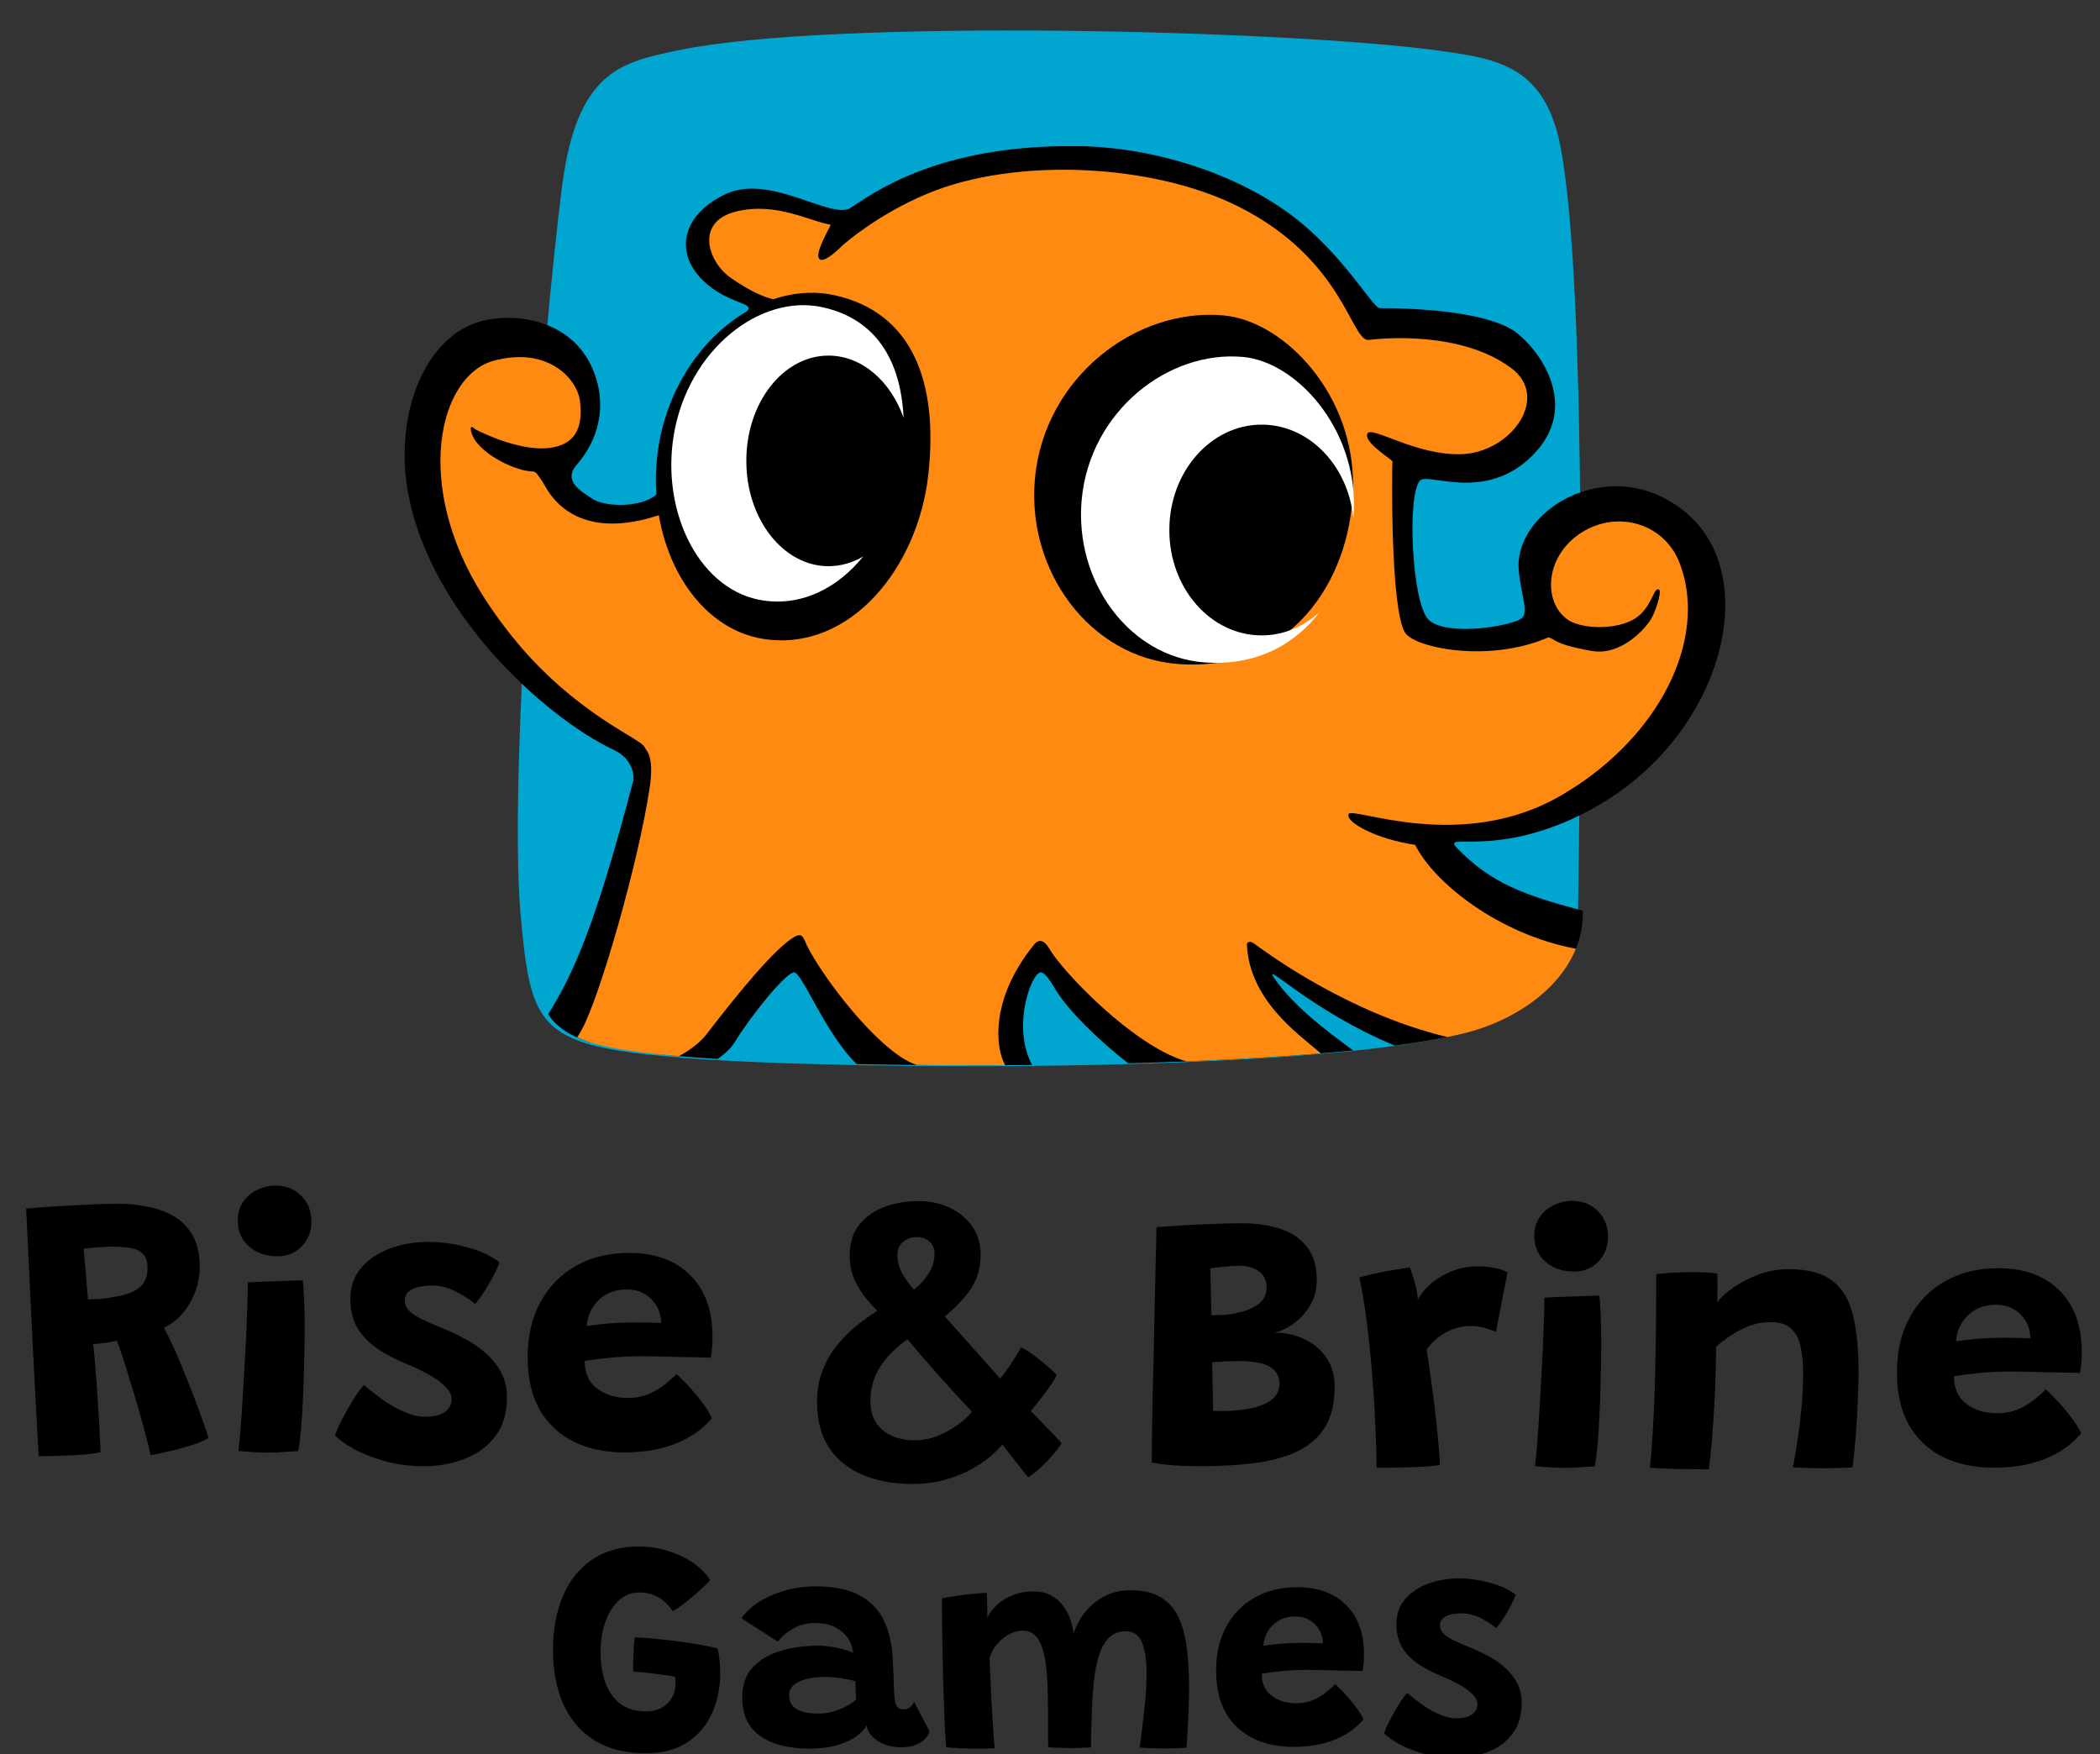 <?xml version="1.0" encoding="UTF-8" standalone="no"?>
<!DOCTYPE svg PUBLIC "-//W3C//DTD SVG 1.1//EN" "http://www.w3.org/Graphics/SVG/1.1/DTD/svg11.dtd">
<svg width="100%" height="100%" viewBox="0 0 704 588" version="1.1" xmlns="http://www.w3.org/2000/svg" xmlns:xlink="http://www.w3.org/1999/xlink" xml:space="preserve" xmlns:serif="http://www.serif.com/" style="fill-rule:evenodd;clip-rule:evenodd;stroke-linejoin:round;stroke-miterlimit:2;">
    <rect x="0" y="0" width="704" height="588" fill="#333333" stroke="none"/>
    <g transform="matrix(1,0,0,1,-13477,-291)">
        <g id="Artboard6" transform="matrix(1,0,0,1,-0.167,0)">
            <rect x="12458.2" y="0" width="4167.55" height="2923.93" style="fill:none;"/>
            <g transform="matrix(1,0,0,1,8899.02,477.63)">
                <g transform="matrix(1,0,0,1,9.73,-5.125)">
                    <path d="M4581.38,306.628C4581.13,301.961 4580.81,296.253 4580.44,289.503C4580.11,282.711 4579.73,275.461 4579.31,267.753C4578.94,260.003 4578.56,252.315 4578.19,244.69C4577.81,237.023 4577.48,230.003 4577.19,223.628C4578.81,223.461 4580.9,223.294 4583.44,223.128C4585.98,222.961 4588.73,222.794 4591.69,222.628C4594.65,222.461 4597.54,222.315 4600.38,222.19C4603.21,222.065 4605.73,222.003 4607.94,222.003C4611.15,222.003 4614.36,222.315 4617.56,222.94C4620.81,223.523 4623.77,224.565 4626.44,226.065C4629.15,227.565 4631.31,229.711 4632.94,232.503C4634.56,235.253 4635.38,238.815 4635.38,243.19C4635.38,247.482 4634.27,251.523 4632.06,255.315C4629.9,259.107 4627,261.857 4623.38,263.565C4624.33,265.357 4625.4,267.523 4626.56,270.065C4627.73,272.607 4628.9,275.336 4630.06,278.253C4631.27,281.169 4632.42,284.065 4633.5,286.94C4634.58,289.773 4635.54,292.378 4636.38,294.753C4637.25,297.128 4637.9,299.065 4638.31,300.565C4637.11,301.315 4635.48,302.023 4633.44,302.69C4631.44,303.357 4629.38,303.961 4627.25,304.503C4625.13,305.003 4623.27,305.419 4621.69,305.753C4620.15,306.086 4619.21,306.253 4618.88,306.253C4618.54,304.586 4618.02,302.398 4617.31,299.69C4616.61,296.982 4615.79,294.044 4614.88,290.878C4613.96,287.711 4613.02,284.607 4612.06,281.565C4611.15,278.482 4610.29,275.732 4609.5,273.315C4608.71,270.898 4608.08,269.107 4607.63,267.94C4606.67,268.148 4605.69,268.336 4604.69,268.503C4603.73,268.669 4602.81,268.794 4601.94,268.878C4601.11,268.961 4600.33,269.023 4599.63,269.065C4599.79,270.023 4599.96,271.607 4600.13,273.815C4600.33,275.982 4600.54,278.503 4600.75,281.378C4600.96,284.253 4601.15,287.211 4601.31,290.253C4601.52,293.253 4601.69,296.086 4601.81,298.753C4601.98,301.419 4602.08,303.607 4602.13,305.315C4600.46,305.69 4598.42,305.961 4596,306.128C4593.63,306.336 4591.15,306.461 4588.56,306.503C4586.02,306.586 4583.63,306.628 4581.38,306.628ZM4597.94,254.065C4599.23,254.065 4600.54,254.023 4601.88,253.94C4603.25,253.815 4604.88,253.586 4606.75,253.253C4609.46,252.794 4611.63,252.169 4613.25,251.378C4614.88,250.544 4616.04,249.503 4616.75,248.253C4617.5,246.961 4617.88,245.461 4617.88,243.753C4617.88,241.461 4617.36,239.815 4616.31,238.815C4615.27,237.773 4613.83,237.107 4612,236.815C4610.21,236.523 4608.11,236.378 4605.69,236.378C4605.02,236.378 4604.23,236.419 4603.31,236.503C4602.4,236.544 4601.48,236.607 4600.56,236.69C4599.65,236.773 4598.81,236.857 4598.06,236.94C4597.31,236.982 4596.77,237.023 4596.44,237.065C4596.48,237.773 4596.56,238.711 4596.69,239.878C4596.81,241.044 4596.94,242.336 4597.06,243.753C4597.19,245.128 4597.29,246.503 4597.38,247.878C4597.5,249.211 4597.61,250.44 4597.69,251.565C4597.81,252.648 4597.9,253.482 4597.94,254.065Z" style="fill-rule:nonzero;"/>
                </g>
                <g transform="matrix(1,0,0,1,9.73,-5.125)">
                    <path d="M4668.38,304.94C4667.67,304.982 4666.31,305.065 4664.31,305.19C4662.36,305.357 4660.27,305.44 4658.06,305.44C4656.44,305.44 4654.79,305.378 4653.13,305.253C4651.5,305.169 4649.9,305.044 4648.31,304.878C4648.52,303.794 4648.75,301.586 4649,298.253C4649.29,294.878 4649.56,290.919 4649.81,286.378C4650.11,281.836 4650.38,277.148 4650.63,272.315C4650.92,267.44 4651.13,262.878 4651.25,258.628C4651.42,254.378 4651.5,250.961 4651.5,248.378C4652.33,248.336 4653.56,248.273 4655.19,248.19C4656.81,248.107 4658.56,248.044 4660.44,248.003C4662.31,247.919 4664.11,247.857 4665.81,247.815C4667.52,247.732 4668.88,247.69 4669.88,247.69C4670.08,248.982 4670.25,251.065 4670.38,253.94C4670.5,256.815 4670.56,260.023 4670.56,263.565C4670.56,267.357 4670.5,271.378 4670.38,275.628C4670.29,279.878 4670.15,284.003 4669.94,288.003C4669.77,291.961 4669.54,295.461 4669.25,298.503C4668.96,301.503 4668.67,303.648 4668.38,304.94ZM4661.38,239.628C4657.63,239.628 4654.48,238.544 4651.94,236.378C4649.4,234.169 4648.13,231.273 4648.13,227.69C4648.13,225.232 4648.73,223.128 4649.94,221.378C4651.15,219.628 4652.71,218.294 4654.63,217.378C4656.58,216.419 4658.65,215.94 4660.81,215.94C4664.27,215.94 4667.13,217.065 4669.38,219.315C4671.67,221.565 4672.81,224.461 4672.81,228.003C4672.81,231.294 4671.73,234.065 4669.56,236.315C4667.4,238.523 4664.67,239.628 4661.38,239.628Z" style="fill-rule:nonzero;"/>
                </g>
                <g transform="matrix(1,0,0,1,9.73,-5.125)">
                    <path d="M4710.5,310.003C4705.63,310.003 4701.15,309.398 4697.06,308.19C4693.02,307.023 4689.58,305.648 4686.75,304.065C4683.96,302.44 4681.94,300.982 4680.69,299.69C4680.94,298.898 4681.42,297.753 4682.13,296.253C4682.88,294.711 4683.75,293.044 4684.75,291.253C4685.75,289.461 4686.75,287.794 4687.75,286.253C4688.75,284.711 4689.65,283.565 4690.44,282.815C4692.44,284.523 4694.61,286.211 4696.94,287.878C4699.27,289.503 4701.67,290.836 4704.13,291.878C4706.58,292.919 4708.88,293.44 4711,293.44C4712.67,293.44 4714.17,293.232 4715.5,292.815C4716.83,292.357 4717.88,291.69 4718.63,290.815C4719.42,289.94 4719.81,288.857 4719.81,287.565C4719.81,286.065 4719.08,284.628 4717.63,283.253C4716.21,281.836 4714.38,280.503 4712.13,279.253C4709.88,278.003 4707.52,276.878 4705.06,275.878C4701.69,274.503 4698.54,272.898 4695.63,271.065C4692.71,269.19 4690.36,266.898 4688.56,264.19C4686.77,261.44 4685.88,258.023 4685.88,253.94C4685.88,249.773 4687.11,246.273 4689.56,243.44C4692.02,240.607 4695.23,238.461 4699.19,237.003C4703.19,235.544 4707.46,234.815 4712,234.815C4716.29,234.815 4720.65,235.419 4725.06,236.628C4729.48,237.794 4733.08,239.482 4735.88,241.69C4735.63,242.482 4735.08,243.69 4734.25,245.315C4733.46,246.94 4732.48,248.69 4731.31,250.565C4730.19,252.398 4728.98,254.086 4727.69,255.628C4725.98,254.169 4723.83,252.773 4721.25,251.44C4718.67,250.107 4715.96,249.44 4713.13,249.44C4711.71,249.44 4710.29,249.586 4708.88,249.878C4707.5,250.169 4706.36,250.69 4705.44,251.44C4704.56,252.19 4704.13,253.211 4704.13,254.503C4704.13,255.753 4704.61,256.878 4705.56,257.878C4706.52,258.836 4707.92,259.773 4709.75,260.69C4711.63,261.607 4713.81,262.565 4716.31,263.565C4718.81,264.565 4721.36,265.753 4723.94,267.128C4726.52,268.461 4728.9,270.065 4731.06,271.94C4733.27,273.815 4735.04,276.003 4736.38,278.503C4737.71,280.961 4738.38,283.794 4738.38,287.003C4738.38,292.128 4737.11,296.398 4734.56,299.815C4732.02,303.232 4728.63,305.773 4724.38,307.44C4720.17,309.148 4715.54,310.003 4710.5,310.003Z" style="fill-rule:nonzero;"/>
                </g>
                <g transform="matrix(1,0,0,1,9.73,-5.125)">
                    <path d="M4807.06,293.878C4805.9,295.294 4804.44,296.69 4802.69,298.065C4800.94,299.44 4798.83,300.69 4796.38,301.815C4793.96,302.898 4791.19,303.773 4788.06,304.44C4784.94,305.065 4781.44,305.378 4777.56,305.378C4771.27,305.378 4765.69,304.19 4760.81,301.815C4755.94,299.398 4752.13,295.836 4749.38,291.128C4746.67,286.378 4745.31,280.482 4745.31,273.44C4745.31,266.398 4746.73,260.273 4749.56,255.065C4752.4,249.815 4756.36,245.753 4761.44,242.878C4766.52,239.961 4772.46,238.503 4779.25,238.503C4787.83,238.503 4794.58,240.898 4799.5,245.69C4804.46,250.44 4807.04,257.023 4807.25,265.44C4807.29,266.982 4807.27,268.378 4807.19,269.628C4807.11,270.878 4806.94,272.211 4806.69,273.628C4806.06,273.586 4804.73,273.544 4802.69,273.503C4800.65,273.461 4798.33,273.419 4795.75,273.378C4793.21,273.294 4790.79,273.232 4788.5,273.19C4786.25,273.148 4784.58,273.128 4783.5,273.128C4779.88,273.128 4776.36,273.294 4772.94,273.628C4769.56,273.961 4766.73,274.315 4764.44,274.69C4764.44,275.44 4764.48,276.19 4764.56,276.94C4764.69,277.648 4764.86,278.336 4765.06,279.003C4765.61,280.711 4766.54,282.169 4767.88,283.378C4769.25,284.586 4770.88,285.523 4772.75,286.19C4774.67,286.815 4776.69,287.128 4778.81,287.128C4780.73,287.128 4782.48,286.898 4784.06,286.44C4785.69,285.94 4787.17,285.294 4788.5,284.503C4789.83,283.711 4791.04,282.857 4792.13,281.94C4793.25,280.982 4794.29,280.044 4795.25,279.128C4795.5,279.336 4796.15,279.961 4797.19,281.003C4798.23,282.003 4799.4,283.253 4800.69,284.753C4801.98,286.211 4803.21,287.753 4804.38,289.378C4805.54,291.003 4806.44,292.503 4807.06,293.878ZM4765.13,263.003C4767,262.711 4769.31,262.44 4772.06,262.19C4774.81,261.94 4778,261.815 4781.63,261.815C4783.58,261.815 4785.31,261.836 4786.81,261.878C4788.36,261.919 4789.44,261.961 4790.06,262.003C4790.06,261.128 4789.94,260.169 4789.69,259.128C4789.36,257.711 4788.69,256.357 4787.69,255.065C4786.73,253.773 4785.48,252.732 4783.94,251.94C4782.44,251.148 4780.63,250.753 4778.5,250.753C4775.83,250.753 4773.5,251.336 4771.5,252.503C4769.54,253.669 4768.02,255.19 4766.94,257.065C4765.86,258.94 4765.25,260.919 4765.13,263.003Z" style="fill-rule:nonzero;"/>
                </g>
                <path d="M4883.88,310.815C4877.54,310.815 4871.98,309.773 4867.19,307.69C4862.4,305.648 4858.67,302.607 4856,298.565C4853.38,294.482 4852.06,289.419 4852.06,283.378C4852.06,279.378 4852.69,275.815 4853.94,272.69C4855.19,269.523 4856.81,266.711 4858.81,264.253C4860.86,261.753 4863.04,259.565 4865.38,257.69C4867.75,255.815 4870.04,254.169 4872.25,252.753C4871.33,251.878 4870.13,250.565 4868.63,248.815C4867.17,247.065 4865.86,244.961 4864.69,242.503C4863.56,240.044 4863,237.357 4863,234.44C4863,230.065 4864.08,226.544 4866.25,223.878C4868.42,221.169 4871.23,219.19 4874.69,217.94C4878.19,216.648 4881.98,216.003 4886.06,216.003C4890.02,216.003 4893.56,216.773 4896.69,218.315C4899.81,219.815 4902.29,221.898 4904.13,224.565C4905.96,227.232 4906.88,230.315 4906.88,233.815C4906.88,236.94 4906.4,239.648 4905.44,241.94C4904.48,244.232 4903.11,246.398 4901.31,248.44C4899.56,250.44 4897.42,252.523 4894.88,254.69C4895.92,255.857 4897.17,257.253 4898.63,258.878C4900.08,260.461 4901.63,262.19 4903.25,264.065C4904.92,265.898 4906.61,267.794 4908.31,269.753C4910.06,271.711 4911.77,273.628 4913.44,275.503C4913.94,274.961 4914.52,274.211 4915.19,273.253C4915.9,272.294 4916.61,271.273 4917.31,270.19C4918.02,269.065 4918.67,268.044 4919.25,267.128C4919.83,266.169 4920.23,265.461 4920.44,265.003C4921.52,265.503 4922.81,266.294 4924.31,267.378C4925.81,268.461 4927.27,269.628 4928.69,270.878C4930.15,272.086 4931.38,273.211 4932.38,274.253C4932.04,275.128 4931.36,276.315 4930.31,277.815C4929.27,279.315 4928.15,280.836 4926.94,282.378C4925.77,283.878 4924.69,285.211 4923.69,286.378C4924.81,287.461 4925.96,288.628 4927.13,289.878C4928.33,291.128 4929.54,292.378 4930.75,293.628C4931.96,294.878 4933.06,296.065 4934.06,297.19C4933.19,298.523 4932.11,299.919 4930.81,301.378C4929.56,302.836 4928.23,304.211 4926.81,305.503C4925.44,306.794 4924.11,307.815 4922.81,308.565C4922.02,307.607 4921.08,306.44 4920,305.065C4918.96,303.732 4917.92,302.398 4916.88,301.065C4915.83,299.69 4914.94,298.544 4914.19,297.628C4913.23,298.753 4911.88,300.086 4910.13,301.628C4908.38,303.128 4906.23,304.565 4903.69,305.94C4901.15,307.357 4898.21,308.523 4894.88,309.44C4891.58,310.357 4887.92,310.815 4883.88,310.815ZM4884.75,296.19C4886.92,296.19 4889,295.878 4891,295.253C4893,294.586 4894.83,293.753 4896.5,292.753C4898.21,291.753 4899.71,290.711 4901,289.628C4902.29,288.503 4903.29,287.503 4904,286.628C4902.42,284.961 4900.67,283.086 4898.75,281.003C4896.83,278.919 4894.88,276.753 4892.88,274.503C4890.92,272.253 4889.02,270.086 4887.19,268.003C4885.36,265.878 4883.75,263.982 4882.38,262.315C4880.67,263.523 4879.06,264.857 4877.56,266.315C4876.06,267.732 4874.73,269.294 4873.56,271.003C4872.44,272.669 4871.54,274.503 4870.88,276.503C4870.25,278.503 4869.94,280.69 4869.94,283.065C4869.94,285.898 4870.56,288.294 4871.81,290.253C4873.11,292.211 4874.88,293.69 4877.13,294.69C4879.38,295.69 4881.92,296.19 4884.75,296.19ZM4884.5,245.628C4886.25,244.419 4887.83,242.732 4889.25,240.565C4890.71,238.398 4891.44,236.128 4891.44,233.753C4891.44,232.003 4890.9,230.628 4889.81,229.628C4888.77,228.586 4887.27,228.065 4885.31,228.065C4883.73,228.065 4882.27,228.586 4880.94,229.628C4879.65,230.628 4879,232.128 4879,234.128C4879,236.336 4879.61,238.503 4880.81,240.628C4882.06,242.711 4883.29,244.378 4884.5,245.628Z" style="fill-rule:nonzero;"/>
                <g transform="matrix(1,0,0,1,-17.679,0)">
                    <path d="M4981.94,303.628C4981.94,302.003 4981.96,299.398 4982,295.815C4982.04,292.232 4982.11,288.086 4982.19,283.378C4982.31,278.628 4982.44,273.628 4982.56,268.378C4982.69,263.128 4982.79,257.982 4982.88,252.94C4983,247.898 4983.11,243.294 4983.19,239.128C4983.31,234.961 4983.4,231.586 4983.44,229.003C4983.48,226.419 4983.5,225.003 4983.5,224.753C4985.83,224.586 4988.58,224.398 4991.75,224.19C4994.96,223.982 4998.31,223.815 5001.81,223.69C5005.36,223.523 5008.79,223.44 5012.13,223.44C5017,223.44 5021.31,224.065 5025.06,225.315C5028.86,226.565 5031.83,228.586 5034,231.378C5036.17,234.169 5037.25,237.836 5037.25,242.378C5037.25,245.711 5036.48,248.628 5034.94,251.128C5033.4,253.628 5031.52,255.648 5029.31,257.19C5027.11,258.732 5024.98,259.711 5022.94,260.128L5024.5,260.128C5028.21,260.378 5031.46,261.294 5034.25,262.878C5037.08,264.419 5039.29,266.503 5040.88,269.128C5042.46,271.753 5043.25,274.773 5043.25,278.19C5043.25,283.773 5042.17,288.315 5040,291.815C5037.83,295.273 5034.75,297.961 5030.75,299.878C5026.75,301.794 5021.98,303.107 5016.44,303.815C5010.94,304.523 5004.88,304.878 4998.25,304.878C4995.13,304.878 4992.13,304.773 4989.25,304.565C4986.38,304.357 4983.94,304.044 4981.94,303.628ZM5002.5,286.315C5002.88,286.357 5003.33,286.378 5003.88,286.378L5005.69,286.378C5007.94,286.378 5010.19,286.232 5012.44,285.94C5014.69,285.648 5016.73,285.169 5018.56,284.503C5020.44,283.836 5021.94,282.919 5023.06,281.753C5024.19,280.544 5024.75,279.044 5024.75,277.253C5024.75,276.003 5024.48,274.898 5023.94,273.94C5023.44,272.982 5022.65,272.19 5021.56,271.565C5020.48,270.898 5019.06,270.419 5017.31,270.128C5015.61,269.794 5013.54,269.628 5011.13,269.628C5010.42,269.628 5009.54,269.648 5008.5,269.69C5007.46,269.69 5006.38,269.732 5005.25,269.815C5004.17,269.857 5003.15,269.94 5002.19,270.065L5002.5,286.315ZM5001.94,254.253C5004.15,254.253 5005.92,254.19 5007.25,254.065C5008.58,253.94 5009.75,253.711 5010.75,253.378C5013.17,253.003 5015.38,252.128 5017.38,250.753C5019.42,249.336 5020.44,247.44 5020.44,245.065C5020.44,242.607 5019.58,240.773 5017.88,239.565C5016.17,238.315 5013.98,237.69 5011.31,237.69C5009.77,237.69 5008.08,237.794 5006.25,238.003C5004.46,238.169 5002.9,238.357 5001.56,238.565L5001.94,254.253Z" style="fill-rule:nonzero;"/>
                </g>
                <g transform="matrix(1,0,0,1,-17.679,0)">
                    <path d="M5071.13,249.065C5072.08,247.19 5073.54,245.398 5075.5,243.69C5077.5,241.982 5079.86,240.586 5082.56,239.503C5085.31,238.419 5088.23,237.878 5091.31,237.878C5093.19,237.878 5095.08,238.065 5097,238.44C5098.92,238.815 5100.31,239.315 5101.19,239.94L5097.31,259.815C5096.4,259.44 5095.21,259.023 5093.75,258.565C5092.29,258.107 5090.63,257.878 5088.75,257.878C5086.83,257.878 5084.96,258.211 5083.13,258.878C5081.33,259.503 5079.67,260.398 5078.13,261.565C5076.58,262.732 5075.23,264.128 5074.06,265.753C5074.48,268.169 5074.94,271.253 5075.44,275.003C5075.98,278.753 5076.48,282.607 5076.94,286.565C5077.4,290.523 5077.77,294.128 5078.06,297.378C5078.36,300.628 5078.5,303.003 5078.5,304.503C5075.58,304.878 5072.21,305.128 5068.38,305.253C5064.54,305.378 5060.86,305.419 5057.31,305.378C5057.31,301.878 5057.21,297.898 5057,293.44C5056.83,288.982 5056.58,284.336 5056.25,279.503C5055.92,274.628 5055.5,269.836 5055,265.128C5054.54,260.378 5054,255.982 5053.38,251.94C5052.79,247.898 5052.17,244.461 5051.5,241.628C5053.5,241.044 5055.71,240.503 5058.13,240.003C5060.54,239.503 5062.73,239.107 5064.69,238.815C5066.65,238.482 5067.9,238.294 5068.44,238.253C5068.94,239.419 5069.5,241.148 5070.13,243.44C5070.75,245.69 5071.08,247.565 5071.13,249.065Z" style="fill-rule:nonzero;"/>
                </g>
                <g transform="matrix(1,0,0,1,-17.679,0)">
                    <path d="M5130.44,304.94C5129.73,304.982 5128.38,305.065 5126.38,305.19C5124.42,305.357 5122.33,305.44 5120.13,305.44C5118.5,305.44 5116.86,305.378 5115.19,305.253C5113.56,305.169 5111.96,305.044 5110.38,304.878C5110.58,303.794 5110.81,301.586 5111.06,298.253C5111.36,294.878 5111.63,290.919 5111.88,286.378C5112.17,281.836 5112.44,277.148 5112.69,272.315C5112.98,267.44 5113.19,262.878 5113.31,258.628C5113.48,254.378 5113.56,250.961 5113.56,248.378C5114.4,248.336 5115.63,248.273 5117.25,248.19C5118.88,248.107 5120.63,248.044 5122.5,248.003C5124.38,247.919 5126.17,247.857 5127.88,247.815C5129.58,247.732 5130.94,247.69 5131.94,247.69C5132.15,248.982 5132.31,251.065 5132.44,253.94C5132.56,256.815 5132.63,260.023 5132.63,263.565C5132.63,267.357 5132.56,271.378 5132.44,275.628C5132.36,279.878 5132.21,284.003 5132,288.003C5131.83,291.961 5131.61,295.461 5131.31,298.503C5131.02,301.503 5130.73,303.648 5130.44,304.94ZM5123.44,239.628C5119.69,239.628 5116.54,238.544 5114,236.378C5111.46,234.169 5110.19,231.273 5110.19,227.69C5110.19,225.232 5110.79,223.128 5112,221.378C5113.21,219.628 5114.77,218.294 5116.69,217.378C5118.65,216.419 5120.71,215.94 5122.88,215.94C5126.33,215.94 5129.19,217.065 5131.44,219.315C5133.73,221.565 5134.88,224.461 5134.88,228.003C5134.88,231.294 5133.79,234.065 5131.63,236.315C5129.46,238.523 5126.73,239.628 5123.44,239.628Z" style="fill-rule:nonzero;"/>
                </g>
                <g transform="matrix(1,0,0,1,-17.679,0)">
                    <path d="M5168.69,305.878C5167.44,305.919 5165.9,305.919 5164.06,305.878C5162.23,305.878 5160.36,305.857 5158.44,305.815C5156.9,305.773 5155.13,305.711 5153.13,305.628C5151.13,305.544 5149.73,305.461 5148.94,305.378C5149.31,301.878 5149.63,297.919 5149.88,293.503C5150.17,289.086 5150.4,284.19 5150.56,278.815C5150.73,273.44 5150.86,267.565 5150.94,261.19C5151.02,254.815 5151.06,247.919 5151.06,240.503C5152.65,240.294 5154.52,240.128 5156.69,240.003C5158.86,239.878 5161.04,239.815 5163.25,239.815C5164.79,239.815 5166.27,239.857 5167.69,239.94C5169.15,239.982 5170.44,240.107 5171.56,240.315L5171.56,242.628C5171.61,243.753 5171.61,245.003 5171.56,246.378C5171.56,247.711 5171.54,248.919 5171.5,250.003C5172.58,248.419 5174.36,246.773 5176.81,245.065C5179.27,243.315 5182.13,241.836 5185.38,240.628C5188.63,239.419 5191.98,238.815 5195.44,238.815C5201.81,238.815 5206.69,240.107 5210.06,242.69C5213.44,245.232 5215.75,249.065 5217,254.19C5218.25,259.273 5218.88,265.648 5218.88,273.315C5218.88,275.982 5218.79,279.107 5218.63,282.69C5218.5,286.232 5218.29,289.961 5218,293.878C5217.71,297.794 5217.33,301.586 5216.88,305.253C5216.04,305.336 5214.71,305.398 5212.88,305.44C5211.08,305.523 5209.19,305.565 5207.19,305.565C5205.06,305.565 5203.04,305.523 5201.13,305.44C5199.21,305.398 5197.79,305.336 5196.88,305.253C5197.33,302.919 5197.83,300.003 5198.38,296.503C5198.92,293.003 5199.38,289.273 5199.75,285.315C5200.13,281.315 5200.31,277.503 5200.31,273.878C5200.31,270.378 5200.02,267.336 5199.44,264.753C5198.9,262.169 5197.83,260.169 5196.25,258.753C5194.71,257.294 5192.42,256.565 5189.38,256.565C5186.88,256.565 5184.48,257.003 5182.19,257.878C5179.9,258.753 5177.81,259.836 5175.94,261.128C5174.06,262.378 5172.46,263.607 5171.13,264.815C5171.08,271.398 5170.92,277.357 5170.63,282.69C5170.33,287.982 5170.02,292.586 5169.69,296.503C5169.36,300.378 5169.02,303.503 5168.69,305.878Z" style="fill-rule:nonzero;"/>
                </g>
                <g transform="matrix(1,0,0,1,-17.679,0)">
                    <path d="M5293.5,293.878C5292.33,295.294 5290.88,296.69 5289.13,298.065C5287.38,299.44 5285.27,300.69 5282.81,301.815C5280.4,302.898 5277.63,303.773 5274.5,304.44C5271.38,305.065 5267.88,305.378 5264,305.378C5257.71,305.378 5252.13,304.19 5247.25,301.815C5242.38,299.398 5238.56,295.836 5235.81,291.128C5233.11,286.378 5231.75,280.482 5231.75,273.44C5231.75,266.398 5233.17,260.273 5236,255.065C5238.83,249.815 5242.79,245.753 5247.88,242.878C5252.96,239.961 5258.9,238.503 5265.69,238.503C5274.27,238.503 5281.02,240.898 5285.94,245.69C5290.9,250.44 5293.48,257.023 5293.69,265.44C5293.73,266.982 5293.71,268.378 5293.63,269.628C5293.54,270.878 5293.38,272.211 5293.13,273.628C5292.5,273.586 5291.17,273.544 5289.13,273.503C5287.08,273.461 5284.77,273.419 5282.19,273.378C5279.65,273.294 5277.23,273.232 5274.94,273.19C5272.69,273.148 5271.02,273.128 5269.94,273.128C5266.31,273.128 5262.79,273.294 5259.38,273.628C5256,273.961 5253.17,274.315 5250.88,274.69C5250.88,275.44 5250.92,276.19 5251,276.94C5251.13,277.648 5251.29,278.336 5251.5,279.003C5252.04,280.711 5252.98,282.169 5254.31,283.378C5255.69,284.586 5257.31,285.523 5259.19,286.19C5261.11,286.815 5263.13,287.128 5265.25,287.128C5267.17,287.128 5268.92,286.898 5270.5,286.44C5272.13,285.94 5273.61,285.294 5274.94,284.503C5276.27,283.711 5277.48,282.857 5278.56,281.94C5279.69,280.982 5280.73,280.044 5281.69,279.128C5281.94,279.336 5282.58,279.961 5283.63,281.003C5284.67,282.003 5285.83,283.253 5287.13,284.753C5288.42,286.211 5289.65,287.753 5290.81,289.378C5291.98,291.003 5292.88,292.503 5293.5,293.878ZM5251.56,263.003C5253.44,262.711 5255.75,262.44 5258.5,262.19C5261.25,261.94 5264.44,261.815 5268.06,261.815C5270.02,261.815 5271.75,261.836 5273.25,261.878C5274.79,261.919 5275.88,261.961 5276.5,262.003C5276.5,261.128 5276.38,260.169 5276.13,259.128C5275.79,257.711 5275.13,256.357 5274.13,255.065C5273.17,253.773 5271.92,252.732 5270.38,251.94C5268.88,251.148 5267.06,250.753 5264.94,250.753C5262.27,250.753 5259.94,251.336 5257.94,252.503C5255.98,253.669 5254.46,255.19 5253.38,257.065C5252.29,258.94 5251.69,260.919 5251.56,263.003Z" style="fill-rule:nonzero;"/>
                </g>
                <g transform="matrix(1,0,0,1,-9.959,-6.364)">
                    <path d="M4804.44,407.465C4797.9,407.465 4792.32,406.082 4787.69,403.315C4783.09,400.548 4779.57,396.582 4777.14,391.415C4774.7,386.215 4773.49,379.998 4773.49,372.765C4773.49,365.998 4774.59,360.015 4776.79,354.815C4779.02,349.615 4782.27,345.548 4786.54,342.615C4790.81,339.648 4796.01,338.165 4802.14,338.165C4805.47,338.165 4808.67,338.632 4811.74,339.565C4814.84,340.465 4817.64,341.748 4820.14,343.415C4822.64,345.082 4824.65,347.065 4826.19,349.365C4825.62,350.098 4824.62,351.115 4823.19,352.415C4821.79,353.715 4820.24,355.048 4818.54,356.415C4816.84,357.782 4815.22,358.932 4813.69,359.865C4812.92,358.732 4812.01,357.682 4810.94,356.715C4809.9,355.748 4808.67,354.982 4807.24,354.415C4805.81,353.848 4804.12,353.565 4802.19,353.565C4800.32,353.565 4798.61,354.082 4797.04,355.115C4795.47,356.115 4794.12,357.515 4792.99,359.315C4791.86,361.115 4790.97,363.248 4790.34,365.715C4789.74,368.148 4789.44,370.798 4789.44,373.665C4789.44,377.498 4789.99,380.915 4791.09,383.915C4792.19,386.882 4793.86,389.215 4796.09,390.915C4798.32,392.582 4801.15,393.415 4804.59,393.415C4806.72,393.415 4808.52,392.998 4809.99,392.165C4811.49,391.298 4812.62,390.165 4813.39,388.765C4814.19,387.332 4814.59,385.798 4814.59,384.165C4814.59,383.698 4814.57,383.282 4814.54,382.915C4814.54,382.548 4814.51,382.198 4814.44,381.865C4813.87,381.698 4812.99,381.532 4811.79,381.365C4810.59,381.165 4809.26,380.982 4807.79,380.815C4806.36,380.615 4804.97,380.465 4803.64,380.365C4802.31,380.232 4801.2,380.148 4800.34,380.115C4800.34,379.182 4800.36,377.998 4800.39,376.565C4800.42,375.098 4800.47,373.648 4800.54,372.215C4800.64,370.748 4800.74,369.565 4800.84,368.665C4803.2,368.698 4806.09,368.898 4809.49,369.265C4812.89,369.598 4816.31,370.032 4819.74,370.565C4823.2,371.098 4826.17,371.682 4828.64,372.315C4828.97,373.548 4829.2,374.948 4829.34,376.515C4829.47,378.048 4829.54,379.448 4829.54,380.715C4829.54,385.548 4828.62,389.998 4826.79,394.065C4824.99,398.098 4822.22,401.348 4818.49,403.815C4814.79,406.248 4810.11,407.465 4804.44,407.465Z" style="fill-rule:nonzero;"/>
                </g>
                <g transform="matrix(1,0,0,1,-9.959,-6.364)">
                    <path d="M4859.34,405.915C4855.24,405.915 4851.49,405.365 4848.09,404.265C4844.69,403.132 4841.97,401.315 4839.94,398.815C4837.94,396.282 4836.94,392.932 4836.94,388.765C4836.94,384.598 4838.11,381.248 4840.44,378.715C4842.81,376.148 4845.9,374.298 4849.74,373.165C4853.61,371.998 4857.76,371.415 4862.19,371.415C4863.92,371.415 4865.59,371.548 4867.19,371.815C4868.79,372.082 4870.19,372.398 4871.39,372.765C4872.62,373.132 4873.51,373.482 4874.04,373.815C4874.01,372.948 4873.82,372.032 4873.49,371.065C4873.19,370.098 4872.76,369.282 4872.19,368.615C4871.19,367.248 4869.82,366.115 4868.09,365.215C4866.39,364.282 4864.14,363.815 4861.34,363.815C4858.51,363.815 4856.01,364.465 4853.84,365.765C4851.67,367.032 4850.02,368.465 4848.89,370.065L4836.69,362.215C4838.19,360.082 4840.2,358.215 4842.74,356.615C4845.31,355.015 4848.2,353.765 4851.44,352.865C4854.7,351.965 4858.12,351.515 4861.69,351.515C4867.59,351.515 4872.37,352.482 4876.04,354.415C4879.7,356.348 4882.42,359.048 4884.19,362.515C4885.02,364.182 4885.7,366.015 4886.24,368.015C4886.77,370.015 4887.14,372.315 4887.34,374.915C4887.47,377.148 4887.57,379.232 4887.64,381.165C4887.7,383.098 4887.77,384.932 4887.84,386.665C4887.9,389.198 4888.19,390.848 4888.69,391.615C4889.19,392.382 4889.9,392.765 4890.84,392.765C4891.7,392.765 4892.47,392.532 4893.14,392.065C4893.84,391.565 4894.29,390.915 4894.49,390.115L4899.69,400.065C4899.32,401.598 4898.29,402.882 4896.59,403.915C4894.89,404.948 4892.74,405.465 4890.14,405.465C4888.24,405.465 4886.44,405.148 4884.74,404.515C4883.04,403.848 4881.64,402.965 4880.54,401.865C4879.44,400.732 4878.79,399.448 4878.59,398.015C4878.06,399.282 4876.94,400.532 4875.24,401.765C4873.54,402.965 4871.36,403.965 4868.69,404.765C4866.02,405.532 4862.9,405.915 4859.34,405.915ZM4862.69,394.165C4864.26,394.165 4865.86,393.932 4867.49,393.465C4869.15,392.965 4870.65,392.348 4871.99,391.615C4873.36,390.882 4874.4,390.132 4875.14,389.365C4875.07,388.332 4875.01,387.265 4874.94,386.165C4874.9,385.065 4874.9,384.132 4874.94,383.365C4874.2,383.065 4872.81,382.748 4870.74,382.415C4868.7,382.048 4866.57,381.865 4864.34,381.865C4862.31,381.865 4860.4,382.082 4858.64,382.515C4856.87,382.948 4855.42,383.615 4854.29,384.515C4853.19,385.415 4852.64,386.582 4852.64,388.015C4852.64,389.548 4853.06,390.765 4853.89,391.665C4854.72,392.565 4855.89,393.215 4857.39,393.615C4858.89,393.982 4860.65,394.165 4862.69,394.165Z" style="fill-rule:nonzero;"/>
                </g>
                <g transform="matrix(1,0,0,1,-9.959,-6.364)">
                    <path d="M4905.29,405.465C4905.12,403.298 4904.95,400.532 4904.79,397.165C4904.65,393.798 4904.52,390.148 4904.39,386.215C4904.29,382.248 4904.19,378.315 4904.09,374.415C4904.02,370.515 4903.97,366.915 4903.94,363.615C4903.9,360.282 4903.89,357.598 4903.89,355.565C4904.69,355.365 4905.76,355.165 4907.09,354.965C4908.42,354.732 4909.84,354.532 4911.34,354.365C4912.84,354.165 4914.26,354.015 4915.59,353.915C4916.95,353.782 4918.06,353.715 4918.89,353.715C4918.92,354.248 4918.95,354.932 4918.99,355.765C4919.02,356.565 4919.04,357.398 4919.04,358.265C4919.07,359.132 4919.09,359.915 4919.09,360.615L4919.09,362.215C4919.29,361.582 4919.76,360.765 4920.49,359.765C4921.22,358.765 4922.22,357.765 4923.49,356.765C4924.79,355.765 4926.36,354.932 4928.19,354.265C4930.02,353.565 4932.14,353.215 4934.54,353.215C4936.84,353.215 4938.79,353.648 4940.39,354.515C4941.99,355.382 4943.32,356.515 4944.39,357.915C4945.45,359.315 4946.29,360.832 4946.89,362.465C4947.19,363.265 4947.42,364.082 4947.59,364.915C4947.79,365.748 4947.94,366.565 4948.04,367.365C4948.77,364.932 4949.99,362.615 4951.69,360.415C4953.42,358.182 4955.57,356.365 4958.14,354.965C4960.7,353.532 4963.65,352.815 4966.99,352.815C4970.99,352.815 4974.27,353.532 4976.84,354.965C4979.44,356.398 4981.45,358.515 4982.89,361.315C4984.32,364.115 4985.32,367.548 4985.89,371.615C4986.45,375.682 4986.74,380.332 4986.74,385.565C4986.74,387.632 4986.69,389.798 4986.59,392.065C4986.52,394.332 4986.42,396.615 4986.29,398.915C4986.15,401.215 4986.02,403.448 4985.89,405.615C4984.69,405.682 4983.44,405.732 4982.14,405.765C4980.84,405.832 4979.54,405.865 4978.24,405.865C4976.94,405.865 4975.61,405.832 4974.24,405.765C4972.9,405.732 4971.56,405.665 4970.19,405.565C4970.86,400.598 4971.4,396.032 4971.84,391.865C4972.27,387.665 4972.49,383.982 4972.49,380.815C4972.49,376.182 4971.95,372.648 4970.89,370.215C4969.86,367.782 4968.07,366.565 4965.54,366.565C4963.24,366.565 4961.37,367.265 4959.94,368.665C4958.51,370.065 4957.39,371.998 4956.59,374.465C4955.79,376.932 4955.2,379.798 4954.84,383.065C4954.51,386.298 4954.27,389.765 4954.14,393.465C4954.07,395.332 4954.01,397.282 4953.94,399.315C4953.87,401.348 4953.84,403.415 4953.84,405.515C4953.17,405.548 4952.22,405.582 4950.99,405.615C4949.79,405.682 4948.52,405.715 4947.19,405.715C4945.62,405.715 4944.11,405.682 4942.64,405.615C4941.2,405.582 4940.15,405.515 4939.49,405.415C4939.45,403.148 4939.44,401.015 4939.44,399.015L4939.44,392.865C4939.44,389.065 4939.34,385.565 4939.14,382.365C4938.97,379.132 4938.61,376.332 4938.04,373.965C4937.47,371.565 4936.62,369.698 4935.49,368.365C4934.39,367.032 4932.89,366.365 4930.99,366.365C4929.69,366.365 4928.42,366.648 4927.19,367.215C4925.95,367.782 4924.82,368.515 4923.79,369.415C4922.79,370.315 4921.94,371.315 4921.24,372.415C4920.57,373.482 4920.11,374.548 4919.84,375.615C4920.04,380.915 4920.26,385.748 4920.49,390.115C4920.72,394.482 4920.94,398.048 4921.14,400.815C4921.34,403.548 4921.47,405.198 4921.54,405.765C4921.17,405.798 4920.4,405.832 4919.24,405.865C4918.07,405.898 4917.06,405.915 4916.19,405.915C4914.09,405.915 4911.99,405.865 4909.89,405.765C4907.79,405.665 4906.26,405.565 4905.29,405.465Z" style="fill-rule:nonzero;"/>
                </g>
                <g transform="matrix(1,0,0,1,-9.959,-6.364)">
                    <path d="M5045.19,396.115C5044.26,397.248 5043.09,398.365 5041.69,399.465C5040.29,400.565 5038.61,401.565 5036.64,402.465C5034.7,403.332 5032.49,404.032 5029.99,404.565C5027.49,405.065 5024.69,405.315 5021.59,405.315C5016.56,405.315 5012.09,404.365 5008.19,402.465C5004.29,400.532 5001.24,397.682 4999.04,393.915C4996.87,390.115 4995.79,385.398 4995.79,379.765C4995.79,374.132 4996.92,369.232 4999.19,365.065C5001.45,360.865 5004.62,357.615 5008.69,355.315C5012.76,352.982 5017.51,351.815 5022.94,351.815C5029.81,351.815 5035.2,353.732 5039.14,357.565C5043.11,361.365 5045.17,366.632 5045.34,373.365C5045.37,374.598 5045.36,375.715 5045.29,376.715C5045.22,377.715 5045.09,378.782 5044.89,379.915C5044.39,379.882 5043.32,379.848 5041.69,379.815C5040.06,379.782 5038.2,379.748 5036.14,379.715C5034.11,379.648 5032.17,379.598 5030.34,379.565C5028.54,379.532 5027.2,379.515 5026.34,379.515C5023.44,379.515 5020.62,379.648 5017.89,379.915C5015.19,380.182 5012.92,380.465 5011.09,380.765C5011.09,381.365 5011.12,381.965 5011.19,382.565C5011.29,383.132 5011.42,383.682 5011.59,384.215C5012.02,385.582 5012.77,386.748 5013.84,387.715C5014.94,388.682 5016.24,389.432 5017.74,389.965C5019.27,390.465 5020.89,390.715 5022.59,390.715C5024.12,390.715 5025.52,390.532 5026.79,390.165C5028.09,389.765 5029.27,389.248 5030.34,388.615C5031.4,387.982 5032.37,387.298 5033.24,386.565C5034.14,385.798 5034.97,385.048 5035.74,384.315C5035.94,384.482 5036.45,384.982 5037.29,385.815C5038.12,386.615 5039.06,387.615 5040.09,388.815C5041.12,389.982 5042.11,391.215 5043.04,392.515C5043.97,393.815 5044.69,395.015 5045.19,396.115ZM5011.64,371.415C5013.14,371.182 5014.99,370.965 5017.19,370.765C5019.39,370.565 5021.94,370.465 5024.84,370.465C5026.4,370.465 5027.79,370.482 5028.99,370.515C5030.22,370.548 5031.09,370.582 5031.59,370.615C5031.59,369.915 5031.49,369.148 5031.29,368.315C5031.02,367.182 5030.49,366.098 5029.69,365.065C5028.92,364.032 5027.92,363.198 5026.69,362.565C5025.49,361.932 5024.04,361.615 5022.34,361.615C5020.2,361.615 5018.34,362.082 5016.74,363.015C5015.17,363.948 5013.95,365.165 5013.09,366.665C5012.22,368.165 5011.74,369.748 5011.64,371.415Z" style="fill-rule:nonzero;"/>
                </g>
                <g transform="matrix(1,0,0,1,-9.959,-6.364)">
                    <path d="M5075.94,409.015C5072.04,409.015 5068.45,408.532 5065.19,407.565C5061.95,406.632 5059.2,405.532 5056.94,404.265C5054.7,402.965 5053.09,401.798 5052.09,400.765C5052.29,400.132 5052.67,399.215 5053.24,398.015C5053.84,396.782 5054.54,395.448 5055.34,394.015C5056.14,392.582 5056.94,391.248 5057.74,390.015C5058.54,388.782 5059.26,387.865 5059.89,387.265C5061.49,388.632 5063.22,389.982 5065.09,391.315C5066.95,392.615 5068.87,393.682 5070.84,394.515C5072.81,395.348 5074.64,395.765 5076.34,395.765C5077.67,395.765 5078.87,395.598 5079.94,395.265C5081.01,394.898 5081.84,394.365 5082.44,393.665C5083.07,392.965 5083.39,392.098 5083.39,391.065C5083.39,389.865 5082.81,388.715 5081.64,387.615C5080.51,386.482 5079.04,385.415 5077.24,384.415C5075.44,383.415 5073.56,382.515 5071.59,381.715C5068.89,380.615 5066.37,379.332 5064.04,377.865C5061.7,376.365 5059.82,374.532 5058.39,372.365C5056.95,370.165 5056.24,367.432 5056.24,364.165C5056.24,360.832 5057.22,358.032 5059.19,355.765C5061.15,353.498 5063.72,351.782 5066.89,350.615C5070.09,349.448 5073.51,348.865 5077.14,348.865C5080.57,348.865 5084.06,349.348 5087.59,350.315C5091.12,351.248 5094.01,352.598 5096.24,354.365C5096.04,354.998 5095.61,355.965 5094.94,357.265C5094.31,358.565 5093.52,359.965 5092.59,361.465C5091.69,362.932 5090.72,364.282 5089.69,365.515C5088.32,364.348 5086.61,363.232 5084.54,362.165C5082.47,361.098 5080.31,360.565 5078.04,360.565C5076.9,360.565 5075.77,360.682 5074.64,360.915C5073.54,361.148 5072.62,361.565 5071.89,362.165C5071.19,362.765 5070.84,363.582 5070.84,364.615C5070.84,365.615 5071.22,366.515 5071.99,367.315C5072.76,368.082 5073.87,368.832 5075.34,369.565C5076.84,370.298 5078.59,371.065 5080.59,371.865C5082.59,372.665 5084.62,373.615 5086.69,374.715C5088.76,375.782 5090.65,377.065 5092.39,378.565C5094.15,380.065 5095.57,381.815 5096.64,383.815C5097.7,385.782 5098.24,388.048 5098.24,390.615C5098.24,394.715 5097.22,398.132 5095.19,400.865C5093.15,403.598 5090.44,405.632 5087.04,406.965C5083.67,408.332 5079.97,409.015 5075.94,409.015Z" style="fill-rule:nonzero;"/>
                </g>
            </g>
            <g transform="matrix(1,0,0,1,833.206,0)">
                <g transform="matrix(0.887,0,0,0.94,1433.95,5.243)">
                    <path d="M13227.9,356.262C13238.4,407.461 13235.3,574.282 13234.5,630.916C13234.2,651.494 13212.8,667.622 13189.2,672.947C13128.4,686.657 12957.9,685.697 12898.6,681.387C12841.4,677.233 12838.9,671.375 12834.9,630.434C12829.9,578.256 12843.5,421.872 12850.6,370.095C12856.3,329.139 12873.1,326.161 12894.6,321.912C12952.4,310.529 13125.1,314.724 13181.7,322.032C13204.3,324.948 13222,327.571 13227.9,356.262Z" style="fill:rgb(0,166,208);"/>
                </g>
                <g transform="matrix(1,0,0,1,0.167,0)">
                    <path d="M12820.2,521.587C12801.1,503.967 12783.4,478.856 12780,452.289C12776.8,426.583 12787.7,402.114 12806.8,398.271C12813.5,396.917 12821.6,397.361 12828.7,400.601C12833.1,402.615 12837.1,405.707 12840,410.119C12845.7,418.613 12848.6,433.578 12837,446.982C12832.4,452.408 12838.9,455.869 12842.5,458.278C12847.8,461.695 12863.5,460.859 12865.3,454.392C12865.7,452.788 12866.2,451.205 12866.7,449.644C12873,428.437 12881.7,411.346 12889,401.387C12890.8,398.981 12892.5,396.992 12894.1,395.461C12897.4,392.28 12887.8,393.215 12879.4,384.961C12869.8,375.623 12872.4,362.876 12887.2,355.997C12902.1,349.118 12922.4,364.782 12928.9,360.704C12935.8,356.359 12957.5,339.342 13005.3,339.985C13030,340.318 13057.2,348.76 13076.2,362.735C13093.8,375.705 13104,394.293 13106.3,394.293C13122.6,394.293 13143.9,396.104 13152.3,402.621C13160.6,409.137 13173.4,427.57 13157.7,443.533C13141.6,459.838 13122.2,448.964 13119.7,452.222C13115.4,457.771 13117.2,493.047 13122.6,498.629C13128,504.21 13148.2,501.341 13153.4,498.629C13156.6,496.934 13154,491.695 13153,483.005C13151.5,471.338 13161.5,459.685 13175.1,455.562C13185.8,452.32 13198.6,453.734 13209.7,463.454C13234.9,485.54 13220.7,538.396 13177.9,561.934C13176.9,562.507 13175.9,563.051 13174.9,563.568C13144.5,579.022 13126.7,569.512 13132.3,575.33C13143.5,586.967 13154.6,591.084 13174.4,596.292C13174.4,596.878 13174.4,597.454 13174.4,598.017C13174.3,601.874 13173.5,605.565 13172.1,609.041C13166.5,622.993 13151,633.502 13134.2,637.507C13132.6,637.9 13130.8,638.28 13129,638.648C13123.8,639.698 13117.9,640.646 13111.4,641.499C13083.1,629.827 13066.3,612.151 13071.1,619.085C13077.7,628.535 13088.5,636.534 13097.4,643.119C13093.9,643.473 13090.3,643.805 13086.6,644.116C13072.7,645.286 13057.4,646.165 13041.5,646.796C13035.1,647.052 13028.5,647.267 13022,647.445C13013.1,640.486 13002.5,630.582 12997.7,622.831C12995.9,619.767 12994.3,617.309 12992.9,616.966C12989.9,616.178 12982.7,634.824 12989.8,648.02C12986.8,648.048 12983.8,648.069 12980.8,648.084C12978.9,648.093 12977,648.1 12975.1,648.104C12967,648.121 12958.9,648.089 12951.1,648.013C12944.2,647.946 12937.5,647.844 12931,647.712C12920.6,637.721 12912.7,616.966 12910,616.966C12907.1,616.966 12894.8,632.534 12890.1,640.357C12889,642.196 12887,644.117 12884.4,645.987C12881.6,645.812 12878.9,645.628 12876.4,645.437C12874.7,645.305 12873,645.17 12871.4,645.033C12858,643.896 12848.7,641.289 12841.3,640.296C12841.3,640.292 12841.3,640.288 12841.2,640.284C12840.6,640.073 12840,639.853 12839.4,639.625C12834.8,637.925 12831.4,635.749 12828.9,632.861C12828.4,632.235 12828,631.592 12827.6,630.941C12835.8,617.794 12843.2,602.04 12856.1,552.66C12856.4,551.301 12856.1,545.514 12849.7,542.456C12840.8,538.232 12830.3,530.972 12820.2,521.587Z"/>
                </g>
                <g transform="matrix(1,0,0,1,0.167,0)">
                    <path d="M13172.1,609.041C13166.5,622.993 13151,633.502 13134.2,637.507C13132.6,637.9 13130.8,638.28 13129,638.648C13095.6,630.627 13068.3,610.224 13065.1,607.951C13064.2,607.278 13063.5,606.772 13062.9,606.728C13062.3,606.684 13061.8,607.109 13061.8,607.602C13062.6,626.291 13079.2,637.742 13086.6,644.116C13072.7,645.286 13057.4,646.165 13041.5,646.796C13041.4,646.757 13041.3,646.718 13041.1,646.678C13023.3,641.22 13000.1,616.682 12995.8,609.4C12994.9,607.884 12992.9,604.701 12990.5,607.602C12975.4,626.129 12977.6,642.809 12980.8,648.084C12978.9,648.093 12977,648.1 12975.1,648.104C12967,648.121 12958.9,648.089 12951.1,648.013C12950.6,647.83 12950.1,647.63 12949.6,647.41C12937.6,642.219 12919.9,619.053 12914.4,608.135C12913.2,605.726 12913,603.329 12910,605.127C12903.7,608.867 12892.4,622.446 12880.8,637.507C12878.5,640.529 12875.1,643.061 12871.4,645.033C12870.2,644.935 12869.1,644.834 12867.9,644.728C12862.1,644.185 12856.3,643.518 12851.2,642.617C12847.5,641.972 12844.1,641.207 12841.2,640.284C12840.6,640.073 12840,639.853 12839.4,639.625C12838.6,639.334 12837.9,639.028 12837.3,638.706C12837.8,637.964 12838.3,637.209 12838.8,636.216C12844.8,625.39 12857.8,580.386 12861.6,554.988C12863.2,544.173 12860.4,542.731 12859.9,541.482C12858.8,538.722 12840.2,531.872 12820.7,510.494C12815.7,504.947 12810.6,498.421 12805.7,490.736C12782.1,453.43 12791,416.971 12809.2,411.96C12816.9,409.866 12823,410.582 12827.6,412.653C12834.1,415.537 12837.6,421.048 12838.2,425.247C12839.1,432.46 12838.1,440.069 12827.6,441.197C12826.8,441.278 12826,441.315 12825.3,441.313C12815.1,441.293 12803.1,434.899 12803.1,434.899C12803.1,434.899 12801.2,432.845 12801.7,435.519C12803.1,442.24 12815.3,448.423 12821.5,448.992C12822.7,449.097 12823,448.968 12823.6,449.656C12823.8,449.781 12824.1,450.19 12824.5,450.788C12825.1,451.569 12825.8,452.672 12826.5,453.88C12830.1,460.512 12840.6,472.687 12867.4,462.758C12867.9,462.592 12868.3,462.419 12868.8,462.24C12869.6,457.785 12872.4,447.218 12877.2,435.384C12879.6,429.555 12882.4,423.419 12885.7,417.554C12891.8,406.723 12899.5,396.818 12908.9,391.487C12907.8,391.695 12906.7,391.754 12905.6,391.684C12900.5,391.355 12894.7,388.224 12888.9,384.246C12881.1,378.88 12876.7,365.419 12890.4,361.943C12904,358.468 12916.1,365.534 12922.2,366.288C12922.7,366.343 12916,376.786 12918.8,378.033C12920.2,378.651 12923.5,375.981 12925.9,373.582C12927.1,372.441 12938.2,362.83 12954.5,355.991C12984.1,343.544 13030.4,345.844 13059,360.257C13094.5,378.065 13096.7,405.674 13102.7,404.939C13107.5,404.352 13133.5,401.925 13150.3,414.3C13163.6,424.019 13150.6,442.607 13133.8,443.248C13118.6,443.83 13103.4,433.519 13102.2,436.367C13101,439.214 13109.2,444.197 13110.6,445.62C13110.4,448.824 13109.9,495.128 13114.8,503.033C13117.9,508.139 13142.8,513.378 13162.9,504.646C13165,505.118 13164.6,506.762 13175.3,508.824C13175.9,508.948 13176.6,509.075 13177.4,509.202C13187.1,510.911 13194.9,502.084 13196.9,499.142C13198.9,496.199 13200.9,489.271 13200,488.701C13198.1,487.387 13197.7,494.947 13191.6,498.547C13187.2,501.109 13180.5,501.718 13175.3,500.841C13172.9,500.43 13170.7,499.695 13169.3,498.682C13160.6,492.46 13162,476.731 13174.4,469.263C13174.7,469.099 13174.9,468.941 13175.2,468.79C13187.5,462.025 13202,467.224 13206.8,479.57C13215.7,502.376 13203.3,532.503 13175,552.605C13172.6,554.285 13170.1,555.896 13167.5,557.426C13134,577.261 13097.1,561.228 13095.9,563.885C13094.7,566.543 13105.2,572.331 13118.2,574.203C13124.5,586.871 13146.1,604.159 13172.1,609.041Z" style="fill:rgb(255,138,18);"/>
                </g>
                <g transform="matrix(0.967,0.109,-0.105,0.93,503.711,-1376.07)">
                    <path d="M12886.1,388.663C12913.3,391.651 12925.1,415.333 12925.1,448.903C12925.1,482.474 12905.2,514.638 12875.7,513.875C12849.6,513.201 12829.9,482.29 12831.7,448.773C12833.7,412.637 12860.2,385.809 12886.1,388.663Z"/>
                </g>
                <g transform="matrix(1.132,0.031,-0.026,0.936,-1522.9,-366.53)">
                    <path d="M12886.1,388.663C12904.3,390.017 12925.9,416.015 12925.9,449.585C12925.9,483.156 12908.4,515.691 12875.7,513.875C12849.6,512.431 12829.9,482.29 12831.7,448.773C12833.7,412.637 12860.1,386.725 12886.1,388.663Z"/>
                </g>
                <g transform="matrix(0.969,0.027,-0.023,0.82,582.99,-255.972)">
                    <path d="M12915.1,491.945C12906.6,505.79 12893.4,514.858 12875.7,513.875C12849.6,512.431 12829.9,482.29 12831.7,448.773C12833.7,412.637 12860.1,386.725 12886.1,388.663C12904.3,390.017 12925.9,416.015 12925.9,449.585C12925.9,450.867 12925.9,452.148 12925.8,453.424C12923.6,431.924 12909.6,415.563 12893.2,416.1C12875.6,416.675 12861.7,436.43 12862.3,460.188C12862.8,483.945 12877.6,502.766 12895.2,502.191C12902.8,501.943 12909.7,498.12 12915.1,491.945Z" style="fill:white;"/>
                </g>
                <g transform="matrix(0.819,0.092,-0.089,0.793,2400.64,-1099.73)">
                    <path d="M12913.8,490.781C12905,504.881 12891.8,514.292 12875.7,513.875C12849.6,513.201 12829.9,482.29 12831.7,448.773C12833.7,412.637 12860.2,385.809 12886.1,388.663C12908.1,391.086 12920.1,407.116 12923.8,430.992C12916.9,416.307 12904.1,407.005 12890.6,408.576C12872.3,410.713 12859.5,432.143 12862.2,456.401C12864.8,480.66 12881.9,498.62 12900.2,496.483C12905.2,495.902 12909.8,493.89 12913.8,490.781Z" style="fill:white;"/>
                </g>
            </g>
        </g>
    </g>
</svg>
